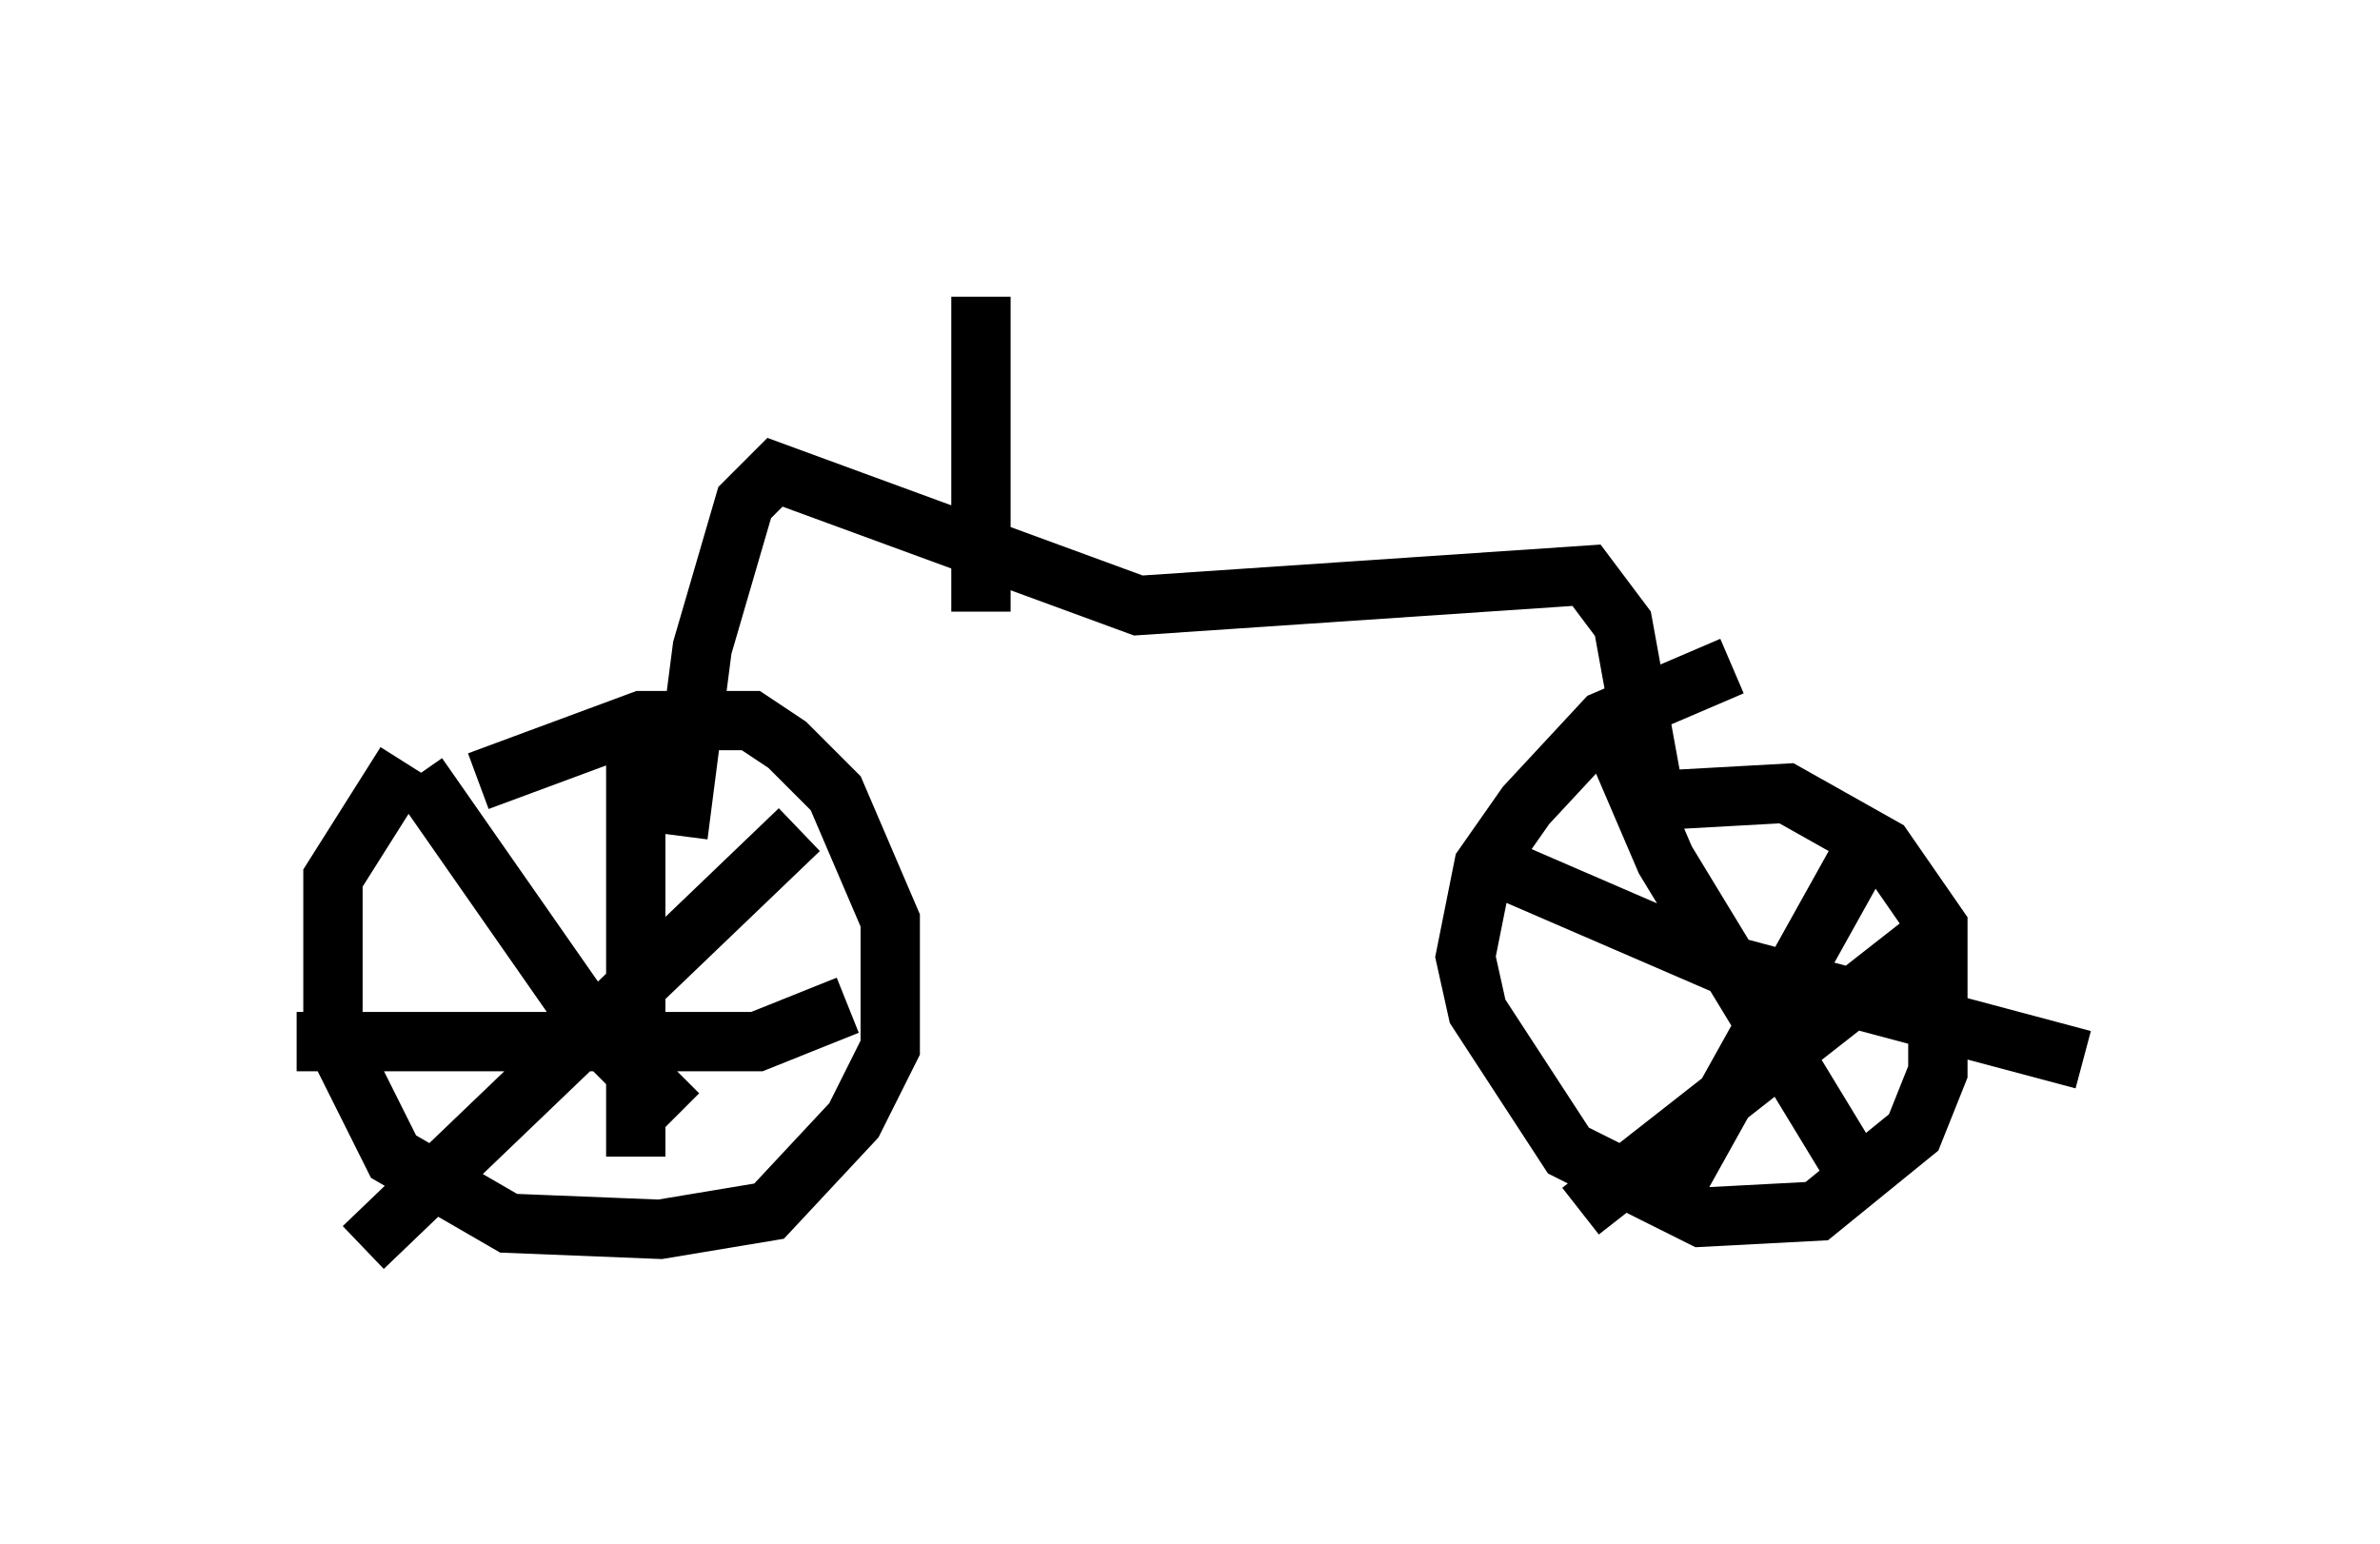 <?xml version="1.0" encoding="utf-8" ?>
<svg baseProfile="full" height="26.027" version="1.1" width="40.115" xmlns="http://www.w3.org/2000/svg" xmlns:ev="http://www.w3.org/2001/xml-events" xmlns:xlink="http://www.w3.org/1999/xlink"><defs /><rect fill="white" height="26.027" width="40.115" x="0" y="0" /><path d="M9.083, 11.023 m-2.246, 1.838 l-1.225, 1.94 0.0, 2.654 l1.021, 2.042 1.94, 1.123 l2.552, 0.102 1.838, -0.306 l1.429, -1.531 0.613, -1.225 l0.0, -2.144 -0.919, -2.144 l-0.817, -0.817 -0.613, -0.408 l-1.838, 0.0 -2.756, 1.021 m-1.021, -0.102 l3.063, 4.39 1.327, 1.327 m-5.308, 2.246 l7.35, -7.044 m-8.473, 3.573 l7.758, 0.0 1.531, -0.613 m-3.573, -5.002 l0.0, 7.554 m18.477, -8.269 l-2.144, 0.919 -1.327, 1.429 l-0.715, 1.021 -0.306, 1.531 l0.204, 0.919 1.531, 2.348 l2.246, 1.123 1.94, -0.102 l1.633, -1.327 0.408, -1.021 l0.0, -2.45 -0.919, -1.327 l-1.633, -0.919 -1.838, 0.102 m-1.123, -1.123 l0.919, 2.144 3.165, 5.206 m-4.594, 0.715 l6.125, -4.798 m-7.554, -1.021 l3.777, 1.633 6.125, 1.633 m-3.573, -3.777 l-3.471, 6.227 m-16.64, -6.227 l0.408, -3.165 0.715, -2.45 l0.51, -0.51 6.125, 2.246 l7.554, -0.51 0.613, 0.817 l0.613, 3.369 m-11.433, -3.573 l0.0, -5.308 " fill="none" stroke="black" stroke-width="1" /></svg>